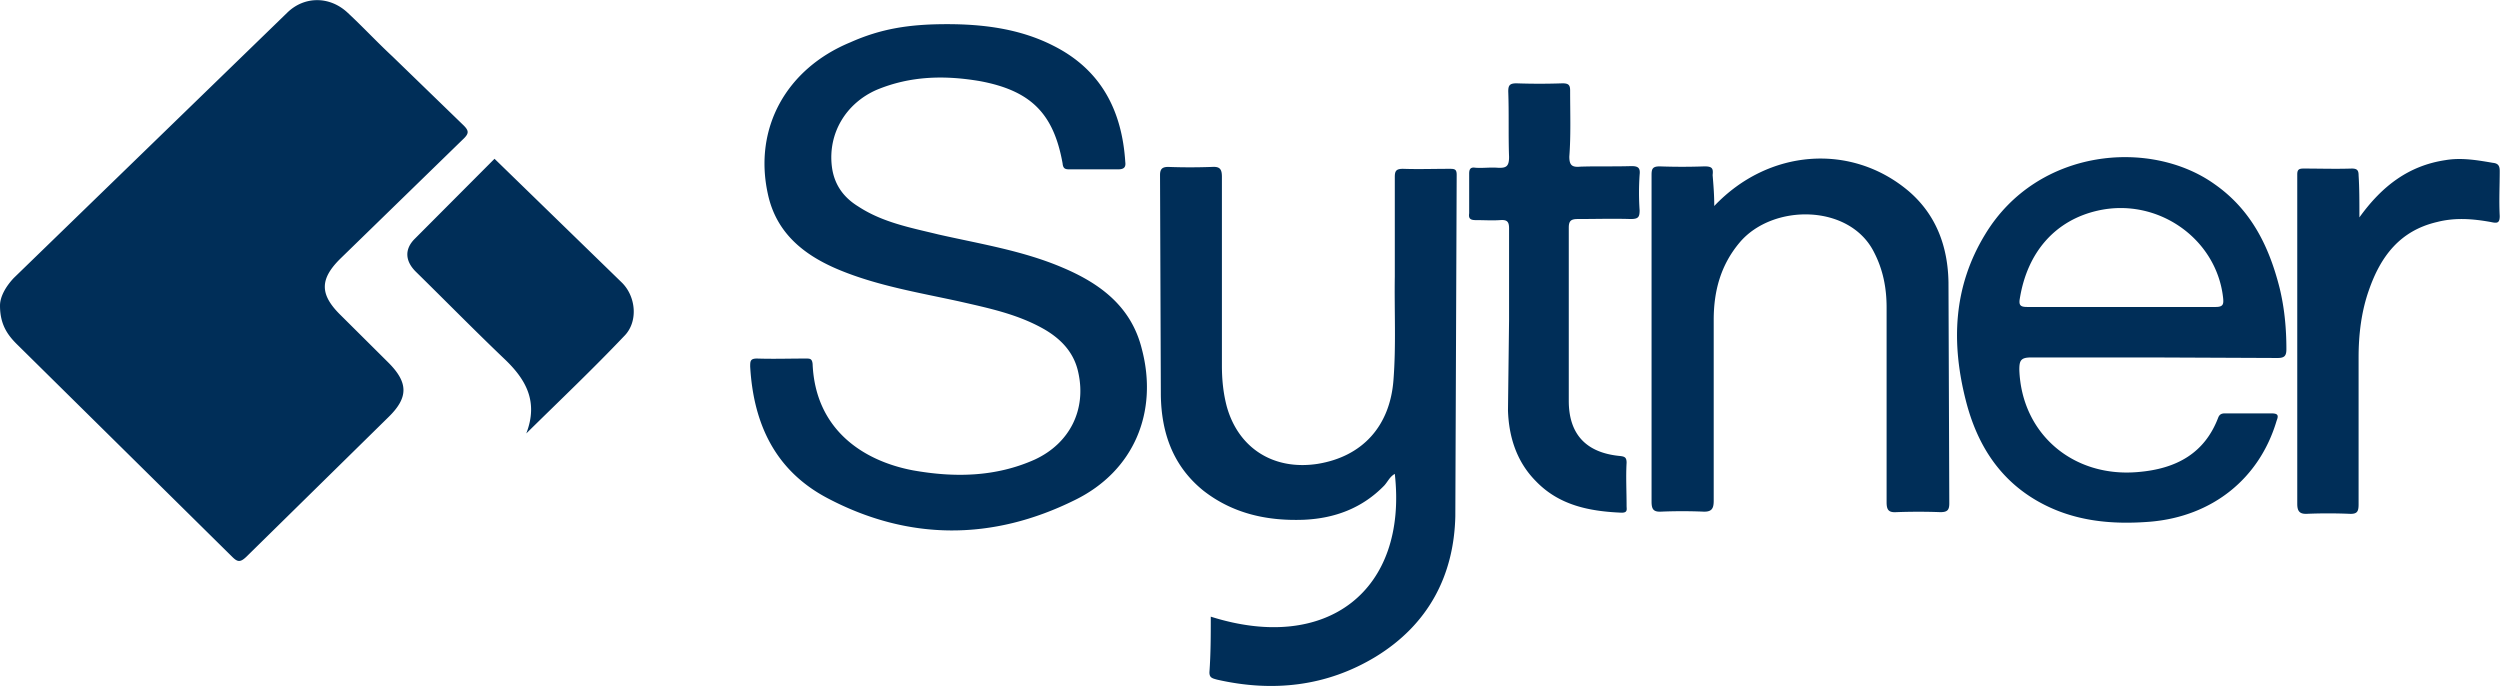 <svg xmlns="http://www.w3.org/2000/svg" viewBox="0 0 921.1 252.8" fill="#002e58"><path d="M0 112.6c0-3 1.8-6.7 5.1-10.2L105.8 4.7c6.3-6.2 15.7-6.2 22.3 0 5.6 5.2 10.9 10.9 16.5 16.1l25.9 25.1c2.3 2.2 2.5 3.2 0 5.5l-44.9 43.7c-7.9 7.7-7.9 13.4 0 21.1l17.5 17.4c7.4 7.4 7.4 12.9 0 20.1l-52.3 51.4c-2.3 2.2-3.3 2-5.3 0L6.6 127.2C3 123.7 0 119.8 0 112.6zM348.9 8.9c13.4 0 26.9 1.7 39.1 7.9 17.8 8.9 25.4 24.1 26.6 42.9.3 2.2-.8 2.7-2.8 2.7h-17.3c-1.8 0-2.8 0-3-2.2-3.3-18.4-11.7-26.8-30.4-30.3-12.9-2.2-25.6-2-38.1 3.2-11.4 5-18 16.1-16.5 28.3.8 6.4 4.1 11.2 9.6 14.6 9.1 6 19.5 7.9 29.7 10.4 15.5 3.5 31.2 6 45.7 12.2 14.2 6 25.4 14.6 29.2 30 6.1 23.1-2.8 44.9-24.6 55.6-30.4 15.1-61.4 15.1-91.3-.7-19.3-10.2-27.2-27.5-28.4-48.4 0-2 0-3 2.5-3 6.1.2 11.9 0 18 0 1.5 0 2.3 0 2.5 2 1 24.1 18.5 35.7 37 39.2 15.2 2.7 30.4 2.5 44.9-4 12.9-6 19-18.4 16-32-1.5-7.2-6.1-12.2-12.4-15.9-9.9-5.7-20.8-7.9-31.7-10.4-14.7-3.2-29.7-5.7-43.6-11.4-13.2-5.4-23.6-13.6-26.7-28.2-5.3-24.3 6.9-46.1 30.4-55.8 11.2-5 21.6-6.7 35.6-6.7zm97.2 218.3c42.9 13.6 72.6-9.7 67.8-52.6-1.8 1-2.5 2.7-3.8 4.2-8.1 8.4-18.3 12.2-29.7 12.7-13.4.5-26.1-2.2-37-10.7-11.4-9.2-15.5-21.6-15.7-35.2l-.3-81.1c0-2.2.8-3 3-3 5.3.2 10.7.2 16.2 0 3-.2 3.6 1 3.6 3.7v69.5c0 5.2.5 10.2 1.8 15.1 4.3 15.4 17.3 23.6 33.5 21.1 16.5-2.7 26.6-13.9 27.9-30.8 1-12.7.3-25.6.5-38.2V65.2c0-2.2.5-3 3-3 5.8.2 11.4 0 17.3 0 1.8 0 2.5.2 2.5 2.2l-.5 125.8c-.5 21.8-9.9 39.9-29.4 51.8-18 10.9-37.8 13.1-58.4 8.4-1.8-.5-2.8-.7-2.8-2.7.5-6.9.5-13.6.5-20.5zm347.1-95.5h-44.9c-3.8 0-4.3 1.2-4.3 4.5.8 23.6 19.8 39.9 43.9 37.7 14-1.2 24.4-6.9 29.4-20.1.5-1.2 1.3-1.5 2.5-1.5h17c2.5 0 2.8.7 2 2.7-6.3 21.3-23.6 35.2-46.4 37.2-14.7 1.2-28.9-.2-41.9-7.7-14.2-8.2-22.1-21.1-26.1-36.5-5.6-21.6-4.8-42.4 7.1-61.8C750.8 54.5 792.4 51 816 67.9c13.4 9.4 20 22.8 23.9 38.2 1.8 7.4 2.5 14.9 2.5 22.6 0 2.5-.8 3.2-3.3 3.2l-45.9-.2zm-11.4-18.6h34.5c2.8 0 3-1 2.8-3.2-2.3-21.9-24.1-37.3-46.2-32.3-15.5 3.5-25.9 15.1-28.7 32.3-.5 2.7.3 3.2 2.8 3.2h34.8zM631.6 75.9c20-21.1 50.5-23.3 71.6-5.5 10.4 8.9 14.5 20.8 14.7 33.7l.3 81.4c0 2.5-.8 3.2-3.3 3.2-5.3-.2-10.7-.2-16.2 0-3 .2-3.6-1-3.6-3.7v-71.7c0-7.2-1.3-13.9-4.6-20.3-8.9-17.9-37.3-18.1-49.5-3.7-7.1 8.4-9.6 18.1-9.6 28.5v66.7c0 3-.8 4.2-4.1 4-5.1-.2-9.9-.2-15 0-3 .2-3.8-.7-3.8-3.7V91 64.5c0-2.2.3-3.2 3-3.2a226.95 226.95 0 0 0 16.5 0c2.8 0 3.3.7 3 3.2.3 3.7.6 7.1.6 11.4zM556 117.8V84.1c0-2.5-.8-3.2-3.3-3-3 .2-5.8 0-8.9 0-2 0-2.8-.5-2.5-2.5V64c0-1.7.5-2.5 2.3-2.2 2.8.2 5.3-.2 8.1 0 3.3.2 4.3-.5 4.3-4-.3-7.9 0-16.1-.3-24.1 0-2.2.5-3 3-3a240.89 240.89 0 0 0 17 0c2.3 0 2.8.7 2.8 2.7 0 8.2.3 16.4-.3 24.3 0 3.2 1 4 4.1 3.7 6.3-.2 12.4 0 18.8-.2 2.5 0 3.3.7 3 3.2-.3 4.5-.3 8.7 0 13.1 0 2.5-.5 3.2-3.3 3.2-6.6-.2-12.9 0-19.5 0-2.5 0-3.3.7-3.3 3.2v63.8c0 12.2 6.3 19.1 18.8 20.3 1.8.2 2.5.5 2.5 2.5-.3 5.2 0 10.4 0 15.9 0 1.2.5 2.5-1.8 2.5-11.9-.5-23.1-2.7-31.7-11.7-7.1-7.2-9.9-16.4-10.2-26l.4-33.4h0zm-362.1 41.9c4.6-11.9-.3-20.1-8.1-27.5-10.9-10.4-21.6-21.3-32.5-32-4.1-4-4.3-8.4-.5-12.2l29.4-29.5 46.9 45.6c5.3 5.2 6.1 14.6.8 19.8-11.4 12-23.4 23.4-36 35.8zm675.4-79.6C877.7 68.4 887.6 61 901 59c5.8-1 11.7 0 17.5 1 2 .2 2.5 1.2 2.5 3 0 5.5-.3 10.9 0 16.6 0 2.7-1 2.7-3.3 2.2-6.6-1.2-13.2-1.7-19.8 0-13.7 3.2-20.8 12.7-25.1 25.1-2.8 7.9-3.8 16.4-3.8 24.8v54.1c0 2.7-.5 3.7-3.6 3.5-5.1-.2-10.2-.2-15.2 0-3 .2-3.8-1-3.8-3.7V74.5 64.3c0-1.7.5-2.2 2.3-2.2 5.8 0 11.7.2 17.8 0 2 0 2.5.7 2.5 2.5.3 4.6.3 9.5.3 15.5z"/></svg>